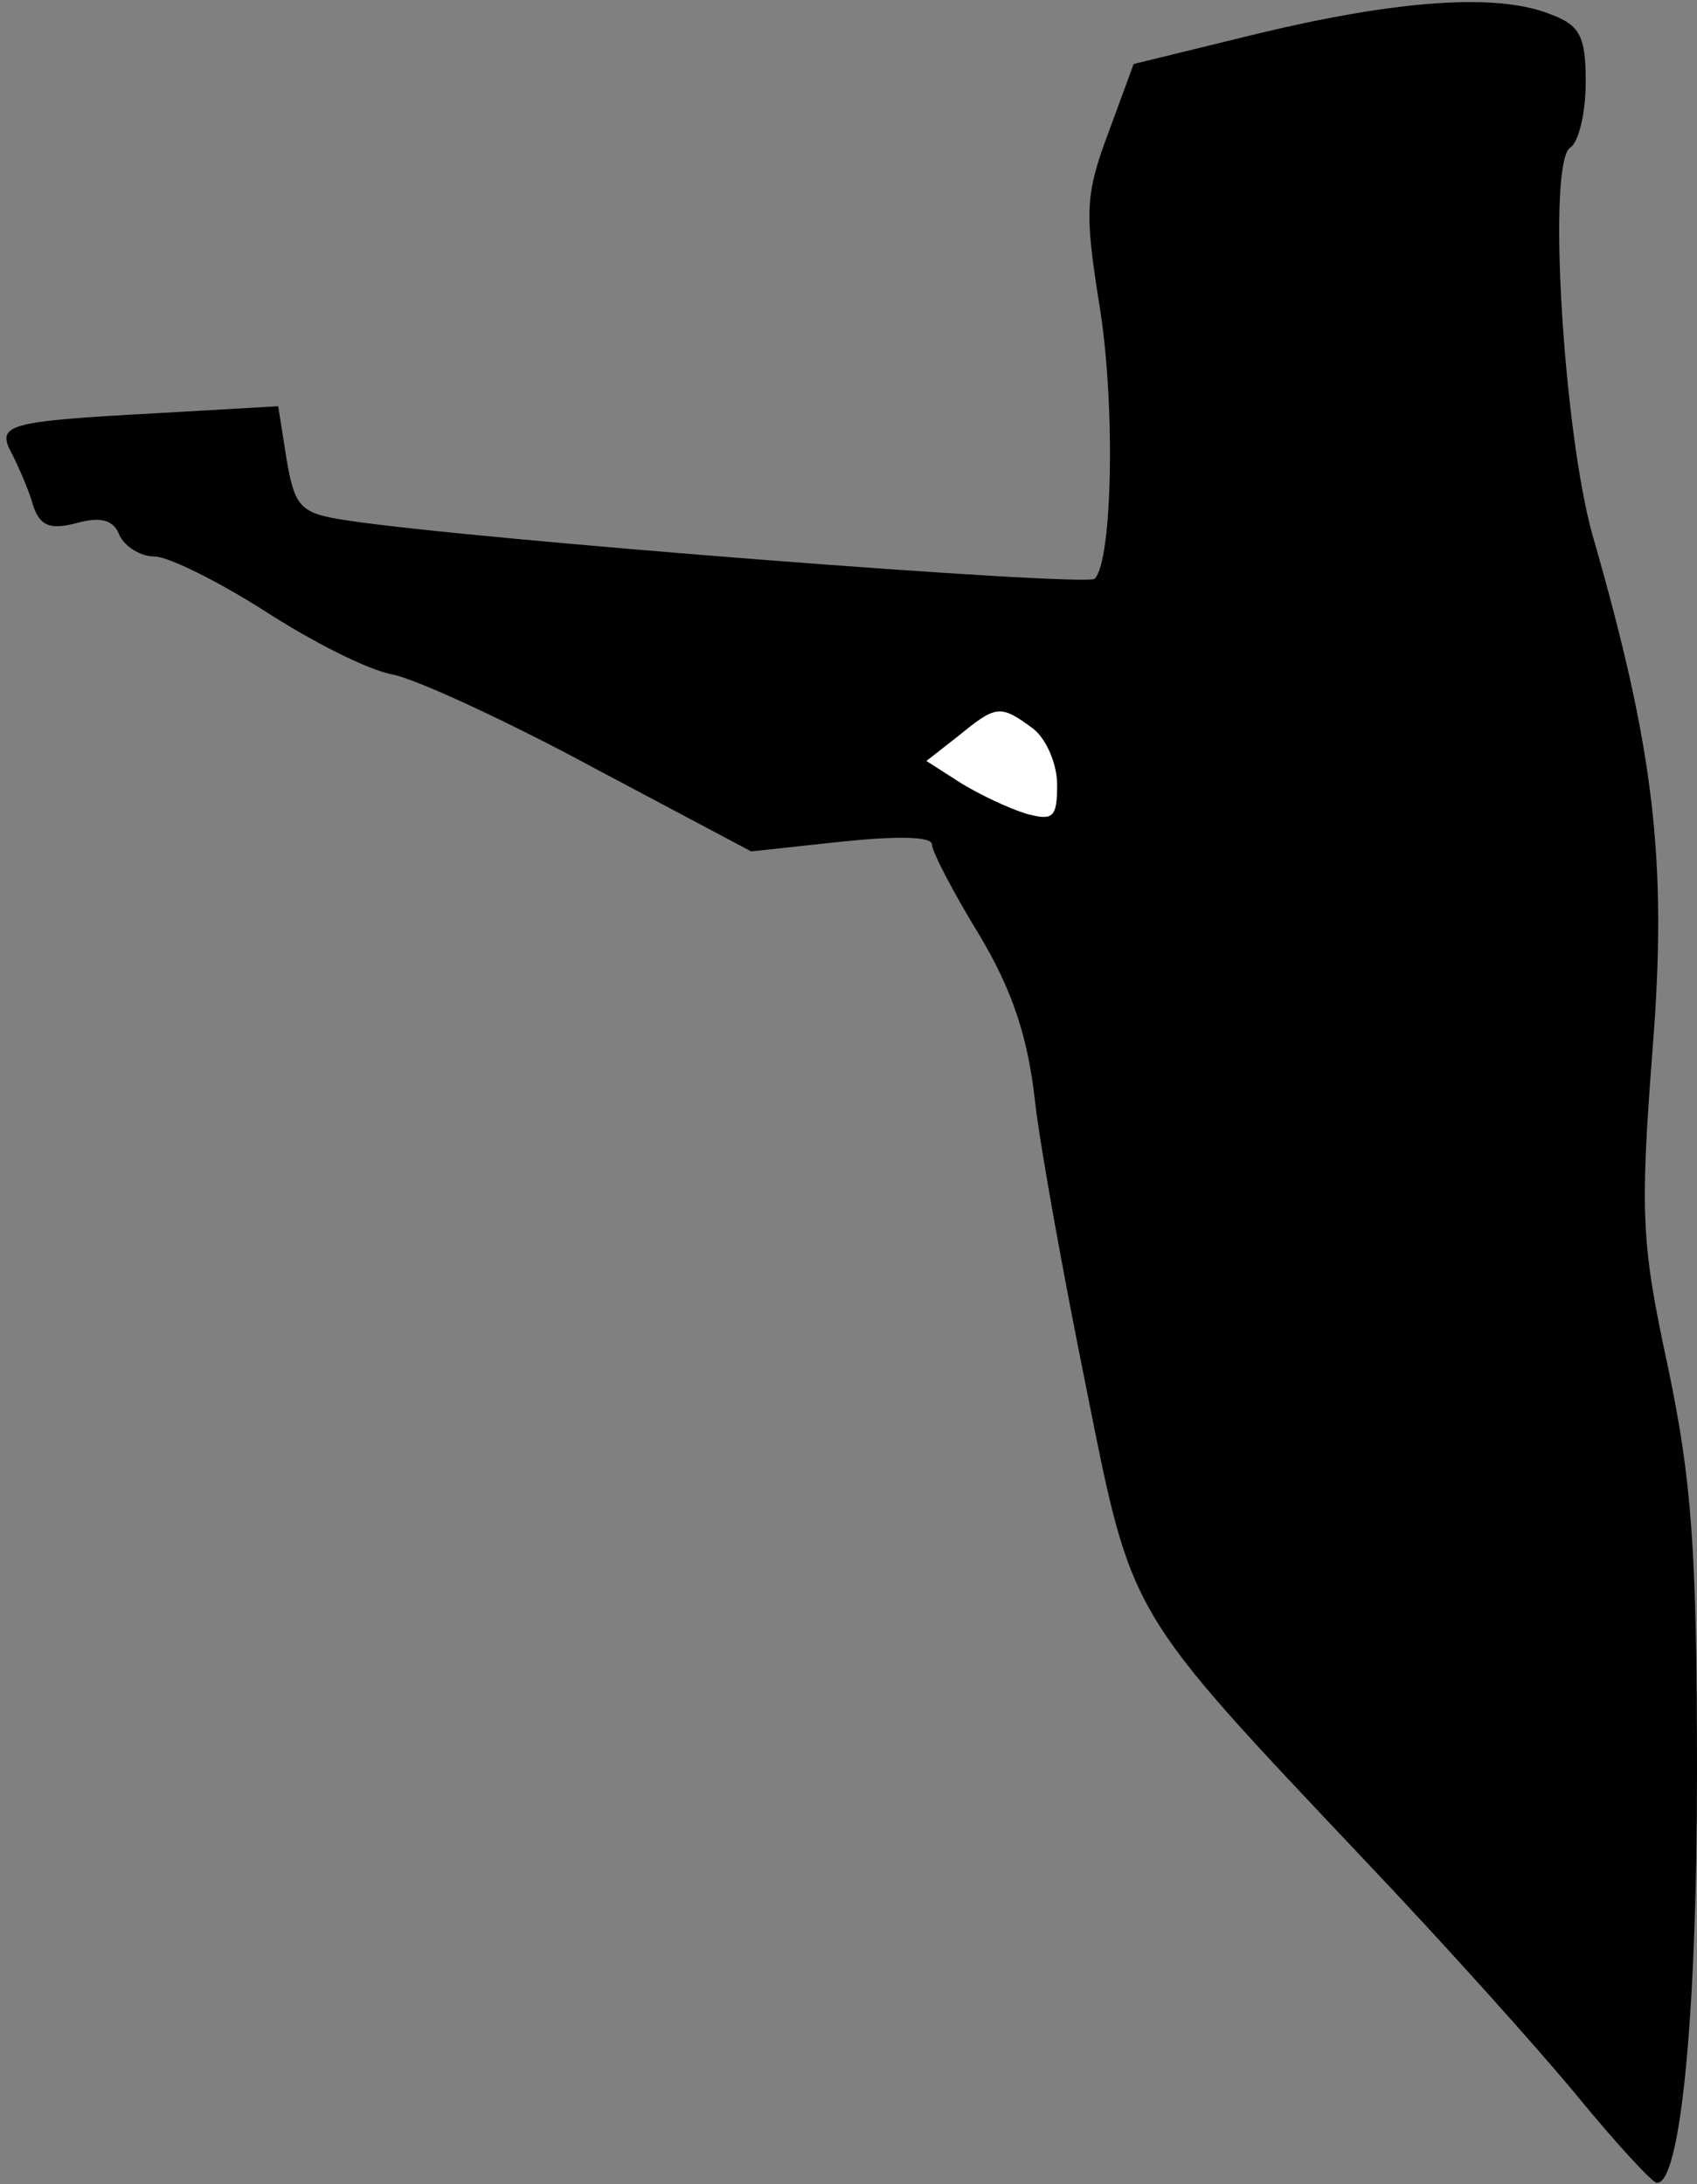 <?xml version="1.0" standalone="no"?>
<!DOCTYPE svg PUBLIC "-//W3C//DTD SVG 20010904//EN"
 "http://www.w3.org/TR/2001/REC-SVG-20010904/DTD/svg10.dtd">
<svg version="1.0" xmlns="http://www.w3.org/2000/svg"
 width="122pt" height="157pt" viewBox="0 0 122 157"
 preserveAspectRatio="xMidYMid meet">
<rect x="0" y="0" width="122" height="157" fill="#808080" stroke="none"/>
<g transform="translate(0,157) scale(0.1,-0.1)"
fill="#000000" stroke="none">
<path fill="#000000" stroke="none" d="M905 1546 l-90 -22 -18 -49 c-17 -45
-17 -58 -7 -122 12 -70 10 -186 -3 -199 -6 -6 -447 28 -538 42 -33 5 -37 9
-43 44 l-6 38 -87 -5 c-110 -6 -116 -8 -104 -30 5 -10 12 -26 15 -37 5 -14 12
-17 31 -12 18 5 27 2 31 -9 4 -8 15 -15 25 -15 10 0 46 -18 79 -39 34 -22 75
-43 93 -46 18 -4 83 -34 144 -67 l113 -60 65 7 c38 4 65 4 65 -2 0 -5 15 -34
34 -65 24 -40 35 -74 40 -119 4 -35 21 -128 37 -207 33 -165 29 -158 199 -338
58 -61 128 -139 155 -172 28 -34 53 -61 56 -61 17 -2 29 120 29 295 0 161 -4
211 -21 292 -19 88 -20 109 -11 227 11 137 1 217 -43 370 -21 74 -33 269 -16
279 6 4 11 25 11 47 0 33 -4 41 -26 49 -38 15 -109 10 -209 -14z"/>
<path fill="#ffffff" stroke="none" d="M743 1046 c9 -7 17 -25 17 -40 0 -24
-3 -26 -22 -21 -13 4 -34 14 -47 22 l-25 16 23 18 c27 22 30 23 54 5z"/>
</g>
</svg>
